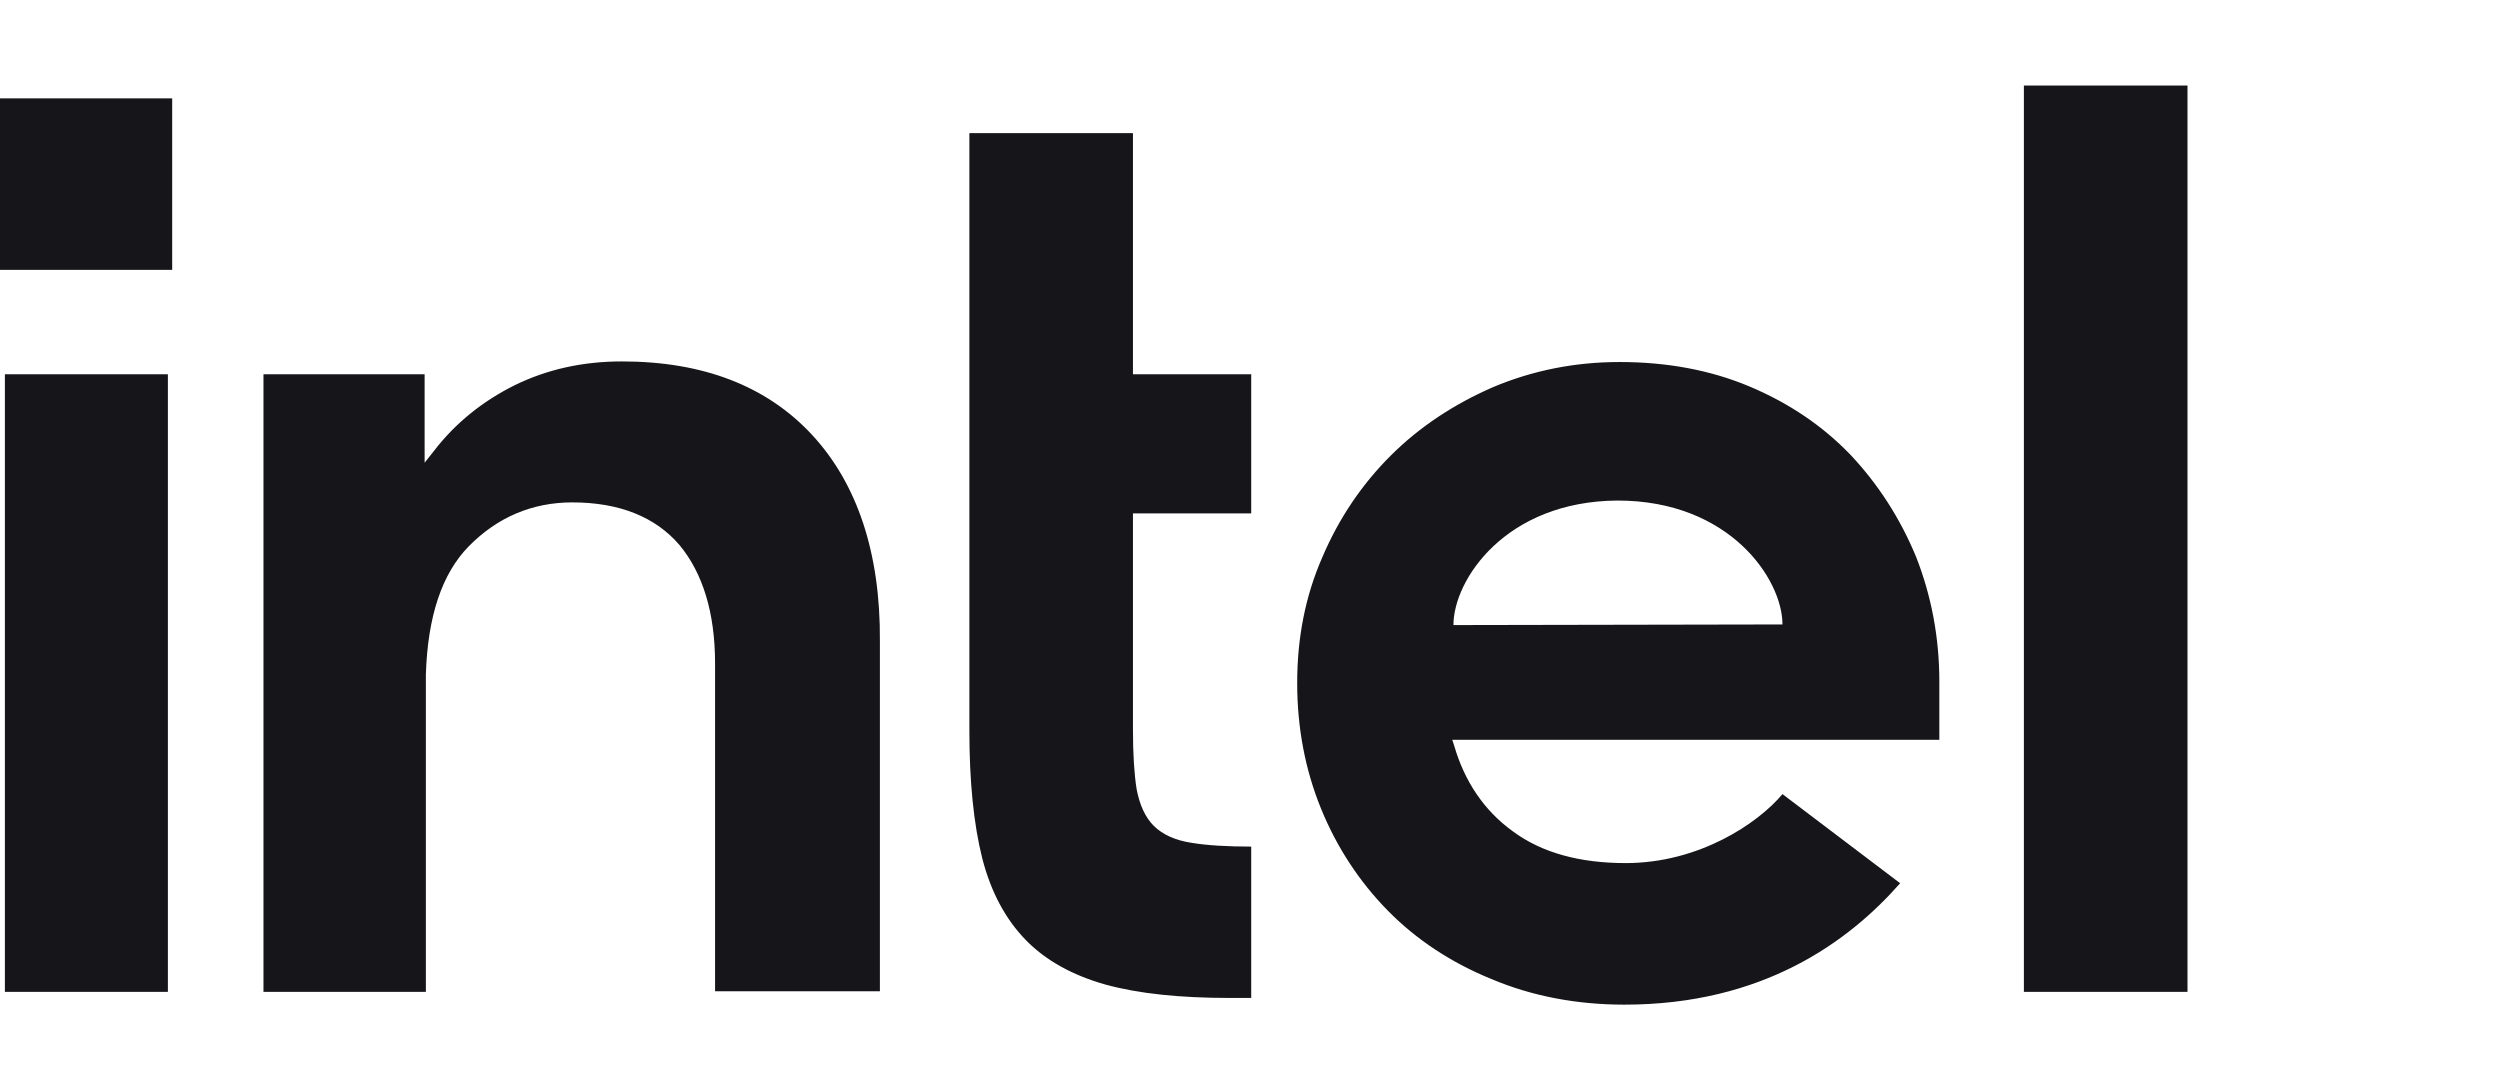<svg width="72" height="31" viewBox="0 0 72 31" fill="none" xmlns="http://www.w3.org/2000/svg">
<g id="Intel_logo">
<g id="Vector">
<path d="M4.959 2.833H0V7.772H4.959V2.833Z" fill="#161519"/>
<path d="M4.835 28.565V10.778H0.141V28.565H4.835ZM36.035 28.741V24.382C35.347 24.382 34.765 24.347 34.341 24.277C33.847 24.206 33.477 24.031 33.229 23.785C32.982 23.538 32.824 23.187 32.735 22.73C32.665 22.291 32.629 21.71 32.629 21.007V14.785H36.035V10.778H32.629V3.835H27.918V21.043C27.918 22.501 28.041 23.732 28.288 24.716C28.535 25.683 28.959 26.474 29.541 27.071C30.123 27.669 30.9 28.091 31.835 28.355C32.788 28.618 33.988 28.741 35.418 28.741H36.035ZM63 28.565V2.464H58.288V28.565H63ZM23.382 12.518C22.076 11.112 20.241 10.409 17.912 10.409C16.782 10.409 15.759 10.637 14.824 11.094C13.906 11.551 13.112 12.184 12.494 12.992L12.229 13.326V10.778H7.588V28.565H12.265V19.091V19.742C12.265 19.636 12.265 19.531 12.265 19.425C12.318 17.756 12.724 16.525 13.5 15.734C14.329 14.891 15.335 14.469 16.482 14.469C17.841 14.469 18.882 14.891 19.571 15.699C20.241 16.508 20.594 17.65 20.594 19.109V28.548H25.341V18.459C25.359 15.928 24.688 13.924 23.382 12.518ZM55.853 19.636C55.853 18.353 55.623 17.158 55.182 16.033C54.724 14.926 54.088 13.941 53.294 13.098C52.482 12.254 51.512 11.604 50.382 11.129C49.253 10.655 48 10.426 46.641 10.426C45.353 10.426 44.135 10.672 43.006 11.147C41.877 11.639 40.888 12.289 40.059 13.115C39.229 13.941 38.559 14.926 38.082 16.051C37.588 17.176 37.359 18.389 37.359 19.672C37.359 20.955 37.588 22.168 38.047 23.292C38.506 24.417 39.159 25.402 39.971 26.228C40.782 27.054 41.788 27.722 42.953 28.196C44.118 28.688 45.406 28.934 46.782 28.934C50.771 28.934 53.241 27.124 54.724 25.437L51.335 22.87C50.629 23.714 48.935 24.857 46.818 24.857C45.494 24.857 44.4 24.558 43.571 23.943C42.741 23.345 42.176 22.501 41.877 21.464L41.824 21.306H55.853V19.636ZM41.859 18.002C41.859 16.701 43.359 14.434 46.588 14.416C49.818 14.416 51.335 16.683 51.335 17.984L41.859 18.002Z" fill="#161519"/>
</g>
</g>
</svg>
